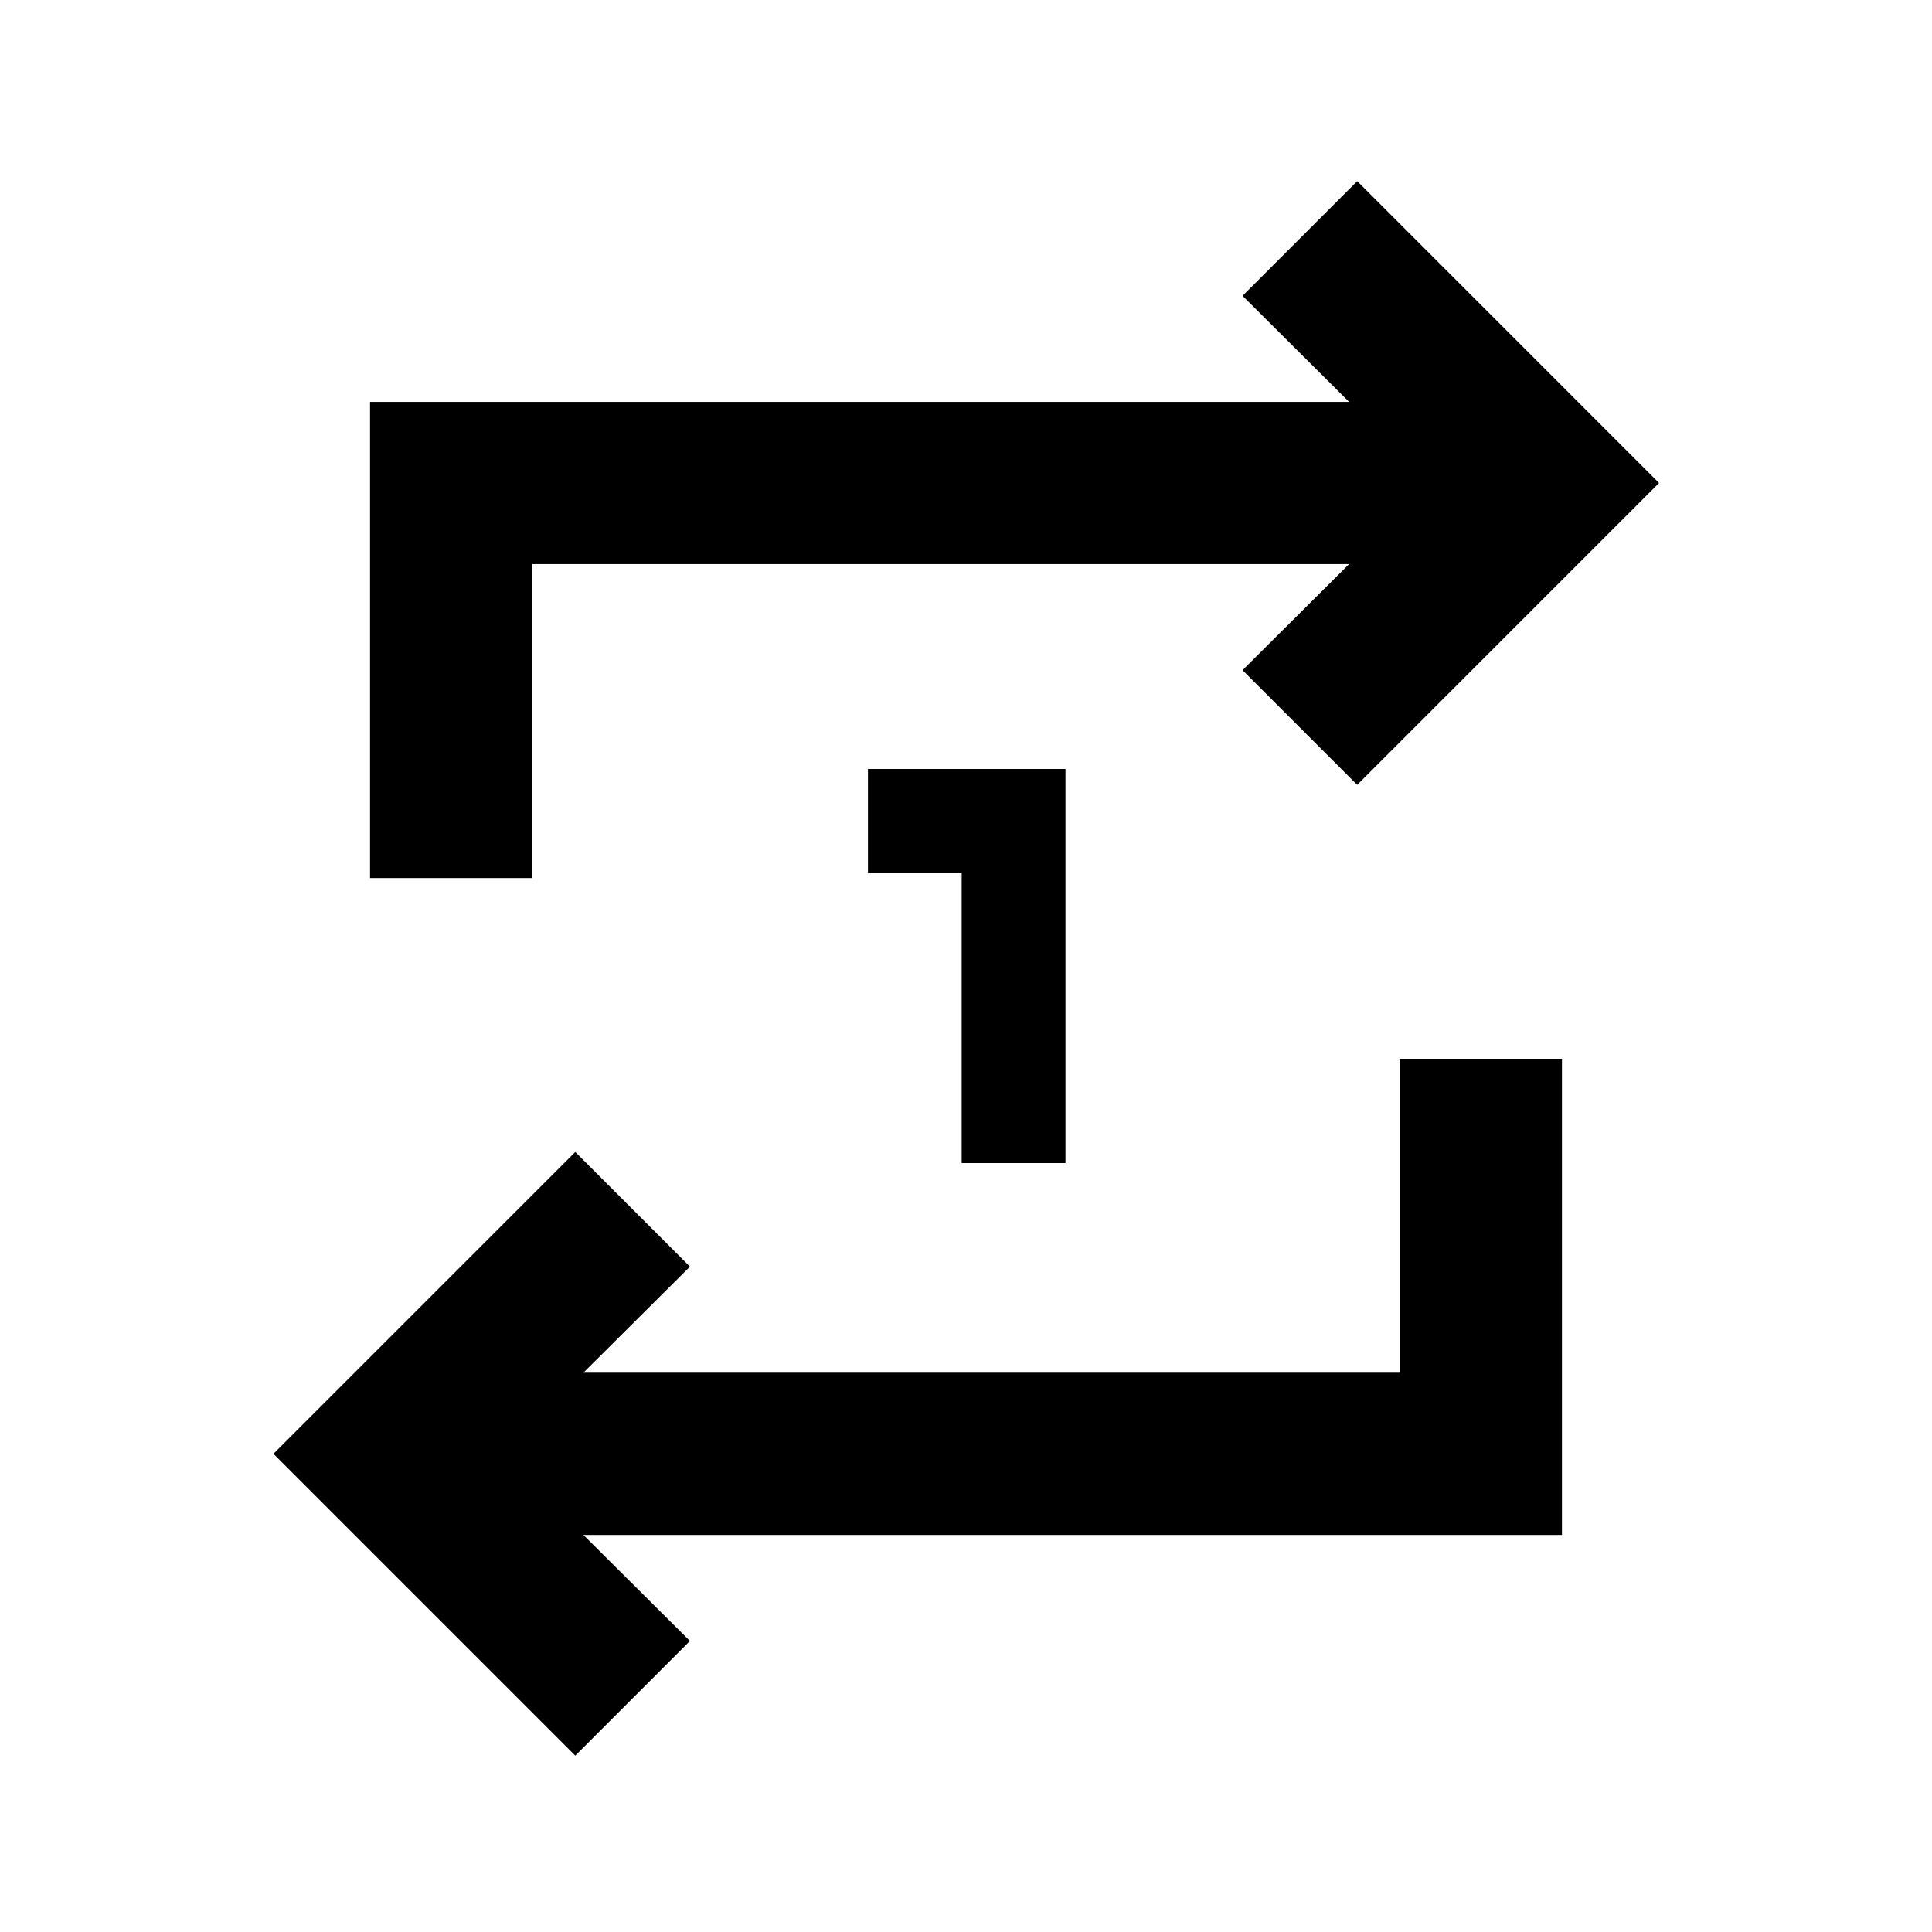 <svg xmlns="http://www.w3.org/2000/svg" height="20" viewBox="0 -960 960 960" width="20"><path d="M477.85-382.09v-144h-46.57v-51.82h98.15v195.82h-51.58Zm-192 294.46L135.87-237.61l149.98-149.98 56.98 56.98-52.94 52.7h405.63v-156h80.61v236.61H289.89l52.94 52.69-56.98 56.98ZM183.87-523.7v-236.6h486.48L617.41-813l56.98-56.98L824.37-720 674.39-570.02 617.41-627l52.94-52.7H264.48v156h-80.61Z"/></svg>